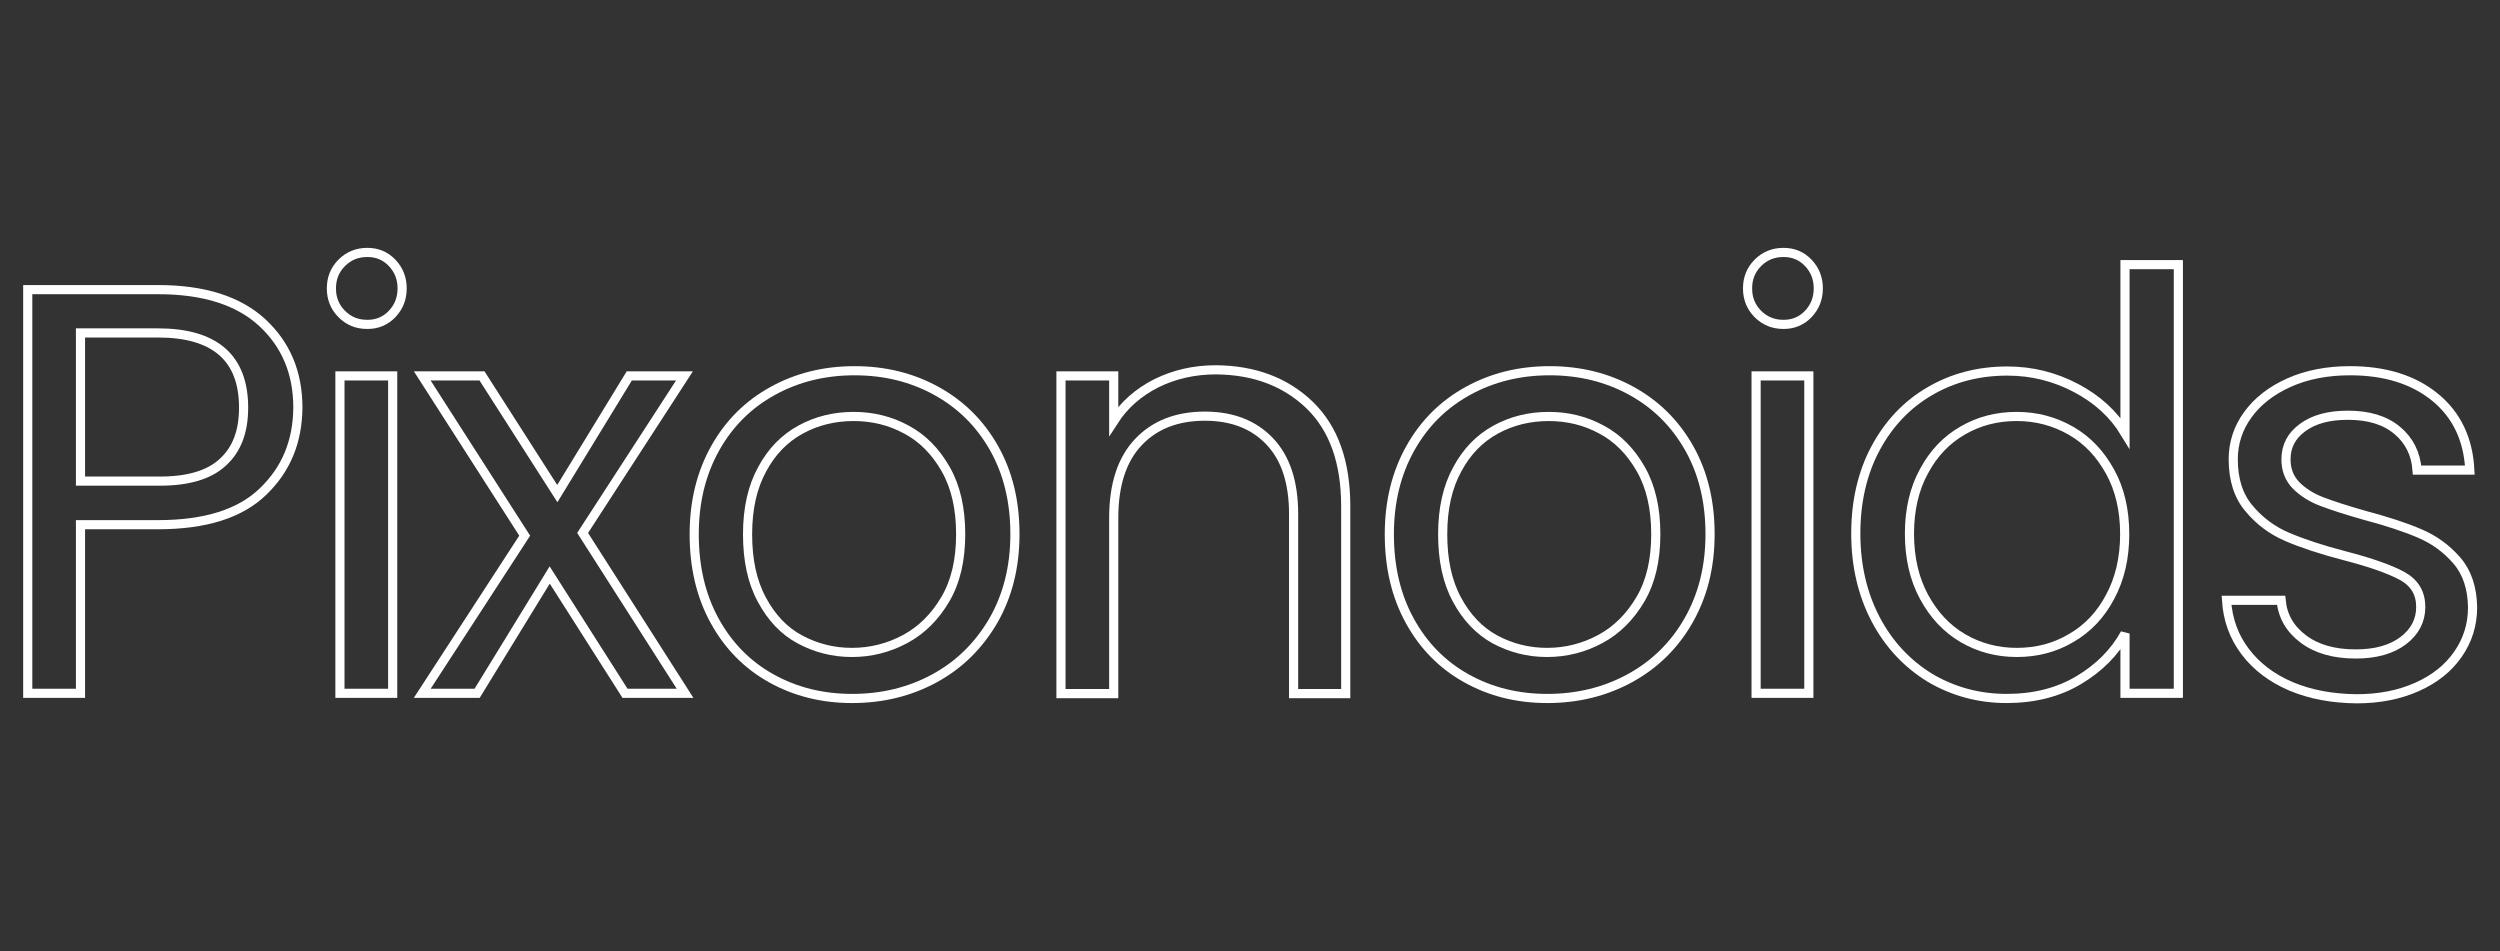 <?xml version="1.0" encoding="utf-8"?>
<!-- Generator: Adobe Illustrator 23.0.1, SVG Export Plug-In . SVG Version: 6.00 Build 0)  -->
<svg version="1.1" id="Layer_1" xmlns="http://www.w3.org/2000/svg" xmlns:xlink="http://www.w3.org/1999/xlink" x="0px" y="0px"
	 viewBox="0 0 820 312" style="enable-background:new 0 0 820 312;" xml:space="preserve">
<rect x="0" y="0" width="820" height="312" fill="#333333" stroke="none"/>
<style type="text/css">
	.st0{fill:none;stroke:#FFFFFF;stroke-width:3;}
</style>
<g>
	<path class="st0" d="M86.3,161.2c-7.5,7.3-19,10.9-34.5,10.9H26.4v55.3H9.1V95h42.8c14.9,0,26.3,3.6,34.1,10.8
		c7.8,7.2,11.7,16.5,11.7,27.9C97.6,144.8,93.9,153.9,86.3,161.2z M73.1,151.6c4.6-4.2,6.8-10.1,6.8-17.9c0-16.3-9.4-24.5-28.1-24.5
		H26.4v48.6h25.5C61.5,157.9,68.6,155.8,73.1,151.6z"/>
	<path class="st0" d="M112.1,103c-2.3-2.3-3.4-5.1-3.4-8.4c0-3.3,1.1-6.1,3.4-8.4c2.3-2.3,5.1-3.4,8.4-3.4c3.2,0,5.9,1.1,8.1,3.4
		c2.2,2.3,3.3,5.1,3.3,8.4c0,3.3-1.1,6.1-3.3,8.4c-2.2,2.3-4.9,3.4-8.1,3.4C117.1,106.4,114.4,105.3,112.1,103z M128.8,123.3v104.1
		h-17.3V123.3H128.8z"/>
	<path class="st0" d="M205,227.4l-24.7-38.8l-23.8,38.8h-18l33.6-51.7l-33.6-52.4h19.6l24.7,38.6l23.6-38.6h18.1l-33.4,51.5
		l33.6,52.6H205z"/>
	<path class="st0" d="M253,222.5c-7.9-4.4-14.1-10.7-18.6-18.9c-4.5-8.2-6.7-17.6-6.7-28.4c0-10.6,2.3-20,6.9-28.2
		c4.6-8.2,10.9-14.4,18.9-18.8c8-4.4,16.9-6.6,26.8-6.6c9.9,0,18.8,2.2,26.8,6.6s14.3,10.6,18.9,18.7c4.6,8.1,6.9,17.5,6.9,28.3
		c0,10.8-2.4,20.2-7.1,28.4c-4.8,8.2-11.2,14.5-19.3,18.9c-8.1,4.4-17.1,6.6-27,6.6C269.7,229.1,260.9,226.9,253,222.5z
		 M296.9,209.6c5.4-2.9,9.8-7.3,13.2-13.1c3.4-5.8,5-12.9,5-21.3c0-8.4-1.6-15.5-4.9-21.3c-3.3-5.8-7.6-10.2-12.9-13
		c-5.3-2.9-11.1-4.3-17.3-4.3c-6.3,0-12.1,1.4-17.4,4.3c-5.3,2.9-9.5,7.2-12.6,13c-3.2,5.8-4.8,12.9-4.8,21.3
		c0,8.5,1.5,15.6,4.7,21.5c3.1,5.8,7.2,10.2,12.4,13c5.2,2.8,10.9,4.3,17.1,4.3C285.7,214,291.5,212.5,296.9,209.6z"/>
	<path class="st0" d="M429.6,132.9c7.9,7.7,11.8,18.7,11.8,33.2v61.4h-17.1v-58.9c0-10.4-2.6-18.3-7.8-23.8
		c-5.2-5.5-12.3-8.3-21.3-8.3c-9.1,0-16.4,2.8-21.8,8.5c-5.4,5.7-8.1,14-8.1,24.9v57.6h-17.3V123.3h17.3v14.8
		c3.4-5.3,8.1-9.4,14-12.4c5.9-2.9,12.4-4.4,19.5-4.4C411.5,121.4,421.7,125.3,429.6,132.9z"/>
	<path class="st0" d="M481,222.5c-7.9-4.4-14.1-10.7-18.6-18.9c-4.5-8.2-6.7-17.6-6.7-28.4c0-10.6,2.3-20,6.9-28.2
		c4.6-8.2,10.9-14.4,18.9-18.8s16.9-6.6,26.8-6.6c9.9,0,18.8,2.2,26.8,6.6s14.3,10.6,18.9,18.7c4.6,8.1,6.9,17.5,6.9,28.3
		c0,10.8-2.4,20.2-7.1,28.4s-11.2,14.5-19.3,18.9c-8.1,4.4-17.1,6.6-27,6.6C497.7,229.1,488.9,226.9,481,222.5z M524.9,209.6
		c5.4-2.9,9.8-7.3,13.2-13.1c3.4-5.8,5-12.9,5-21.3c0-8.4-1.6-15.5-4.9-21.3c-3.3-5.8-7.6-10.2-12.9-13c-5.3-2.9-11.1-4.3-17.3-4.3
		c-6.3,0-12.1,1.4-17.4,4.3c-5.3,2.9-9.5,7.2-12.6,13c-3.2,5.8-4.8,12.9-4.8,21.3c0,8.5,1.5,15.6,4.7,21.5c3.1,5.8,7.3,10.2,12.4,13
		c5.2,2.8,10.9,4.3,17.1,4.3C513.7,214,519.5,212.5,524.9,209.6z"/>
	<path class="st0" d="M576.6,103c-2.3-2.3-3.4-5.1-3.4-8.4c0-3.3,1.1-6.1,3.4-8.4c2.3-2.3,5.1-3.4,8.4-3.4c3.2,0,5.9,1.1,8.1,3.4
		c2.2,2.3,3.3,5.1,3.3,8.4c0,3.3-1.1,6.1-3.3,8.4c-2.2,2.3-4.9,3.4-8.1,3.4C581.7,106.4,578.9,105.3,576.6,103z M593.3,123.3v104.1
		h-17.3V123.3H593.3z"/>
	<path class="st0" d="M615.2,147c4.3-8,10.2-14.3,17.8-18.7c7.5-4.4,16-6.6,25.4-6.6c8.1,0,15.6,1.9,22.6,5.6
		c7,3.7,12.3,8.6,16,14.7V86.8h17.5v140.6h-17.5v-19.6c-3.4,6.2-8.5,11.3-15.2,15.3c-6.7,4-14.6,6-23.6,6c-9.2,0-17.6-2.3-25.2-6.8
		c-7.5-4.6-13.5-11-17.8-19.2c-4.3-8.2-6.5-17.6-6.5-28.1C608.7,164.4,610.9,155,615.2,147z M692.1,154.7
		c-3.2-5.8-7.4-10.3-12.8-13.4c-5.4-3.1-11.3-4.7-17.8-4.7c-6.5,0-12.4,1.5-17.7,4.6c-5.3,3-9.6,7.5-12.7,13.3
		c-3.2,5.8-4.8,12.7-4.8,20.5c0,8,1.6,14.9,4.8,20.8c3.2,5.9,7.4,10.4,12.7,13.5c5.3,3.1,11.2,4.7,17.7,4.7c6.5,0,12.4-1.5,17.8-4.7
		c5.4-3.1,9.7-7.6,12.8-13.5c3.2-5.9,4.8-12.8,4.8-20.6C696.9,167.3,695.3,160.5,692.1,154.7z"/>
	<path class="st0" d="M751.4,225.1c-6.3-2.7-11.3-6.5-15-11.4c-3.7-4.9-5.7-10.5-6.1-16.8h17.9c0.5,5.2,2.9,9.4,7.3,12.7
		c4.4,3.3,10.1,4.9,17.2,4.9c6.6,0,11.8-1.5,15.6-4.4c3.8-2.9,5.7-6.6,5.7-11c0-4.6-2-7.9-6.1-10.2c-4.1-2.2-10.3-4.4-18.8-6.6
		c-7.7-2-14-4.1-18.9-6.2c-4.9-2.1-9.1-5.2-12.5-9.3c-3.5-4.1-5.2-9.5-5.2-16.2c0-5.3,1.6-10.2,4.8-14.6c3.2-4.4,7.7-7.9,13.5-10.5
		c5.8-2.6,12.5-3.9,20-3.9c11.5,0,20.8,2.9,27.9,8.7c7.1,5.8,10.9,13.8,11.4,23.9h-17.3c-0.4-5.4-2.6-9.8-6.6-13.1
		c-4-3.3-9.3-4.9-16.1-4.9c-6.2,0-11.1,1.3-14.8,4c-3.7,2.7-5.5,6.1-5.5,10.5c0,3.4,1.1,6.2,3.3,8.5c2.2,2.2,5,4,8.4,5.3
		c3.4,1.3,8,2.8,14,4.5c7.5,2,13.6,4,18.2,6c4.7,2,8.7,4.9,12.1,8.8c3.4,3.9,5.1,9.1,5.2,15.4c0,5.7-1.6,10.8-4.8,15.4
		c-3.2,4.6-7.6,8.1-13.4,10.7c-5.8,2.6-12.4,3.9-19.9,3.9C764.9,229.1,757.8,227.8,751.4,225.1z"/>
</g>
</svg>
